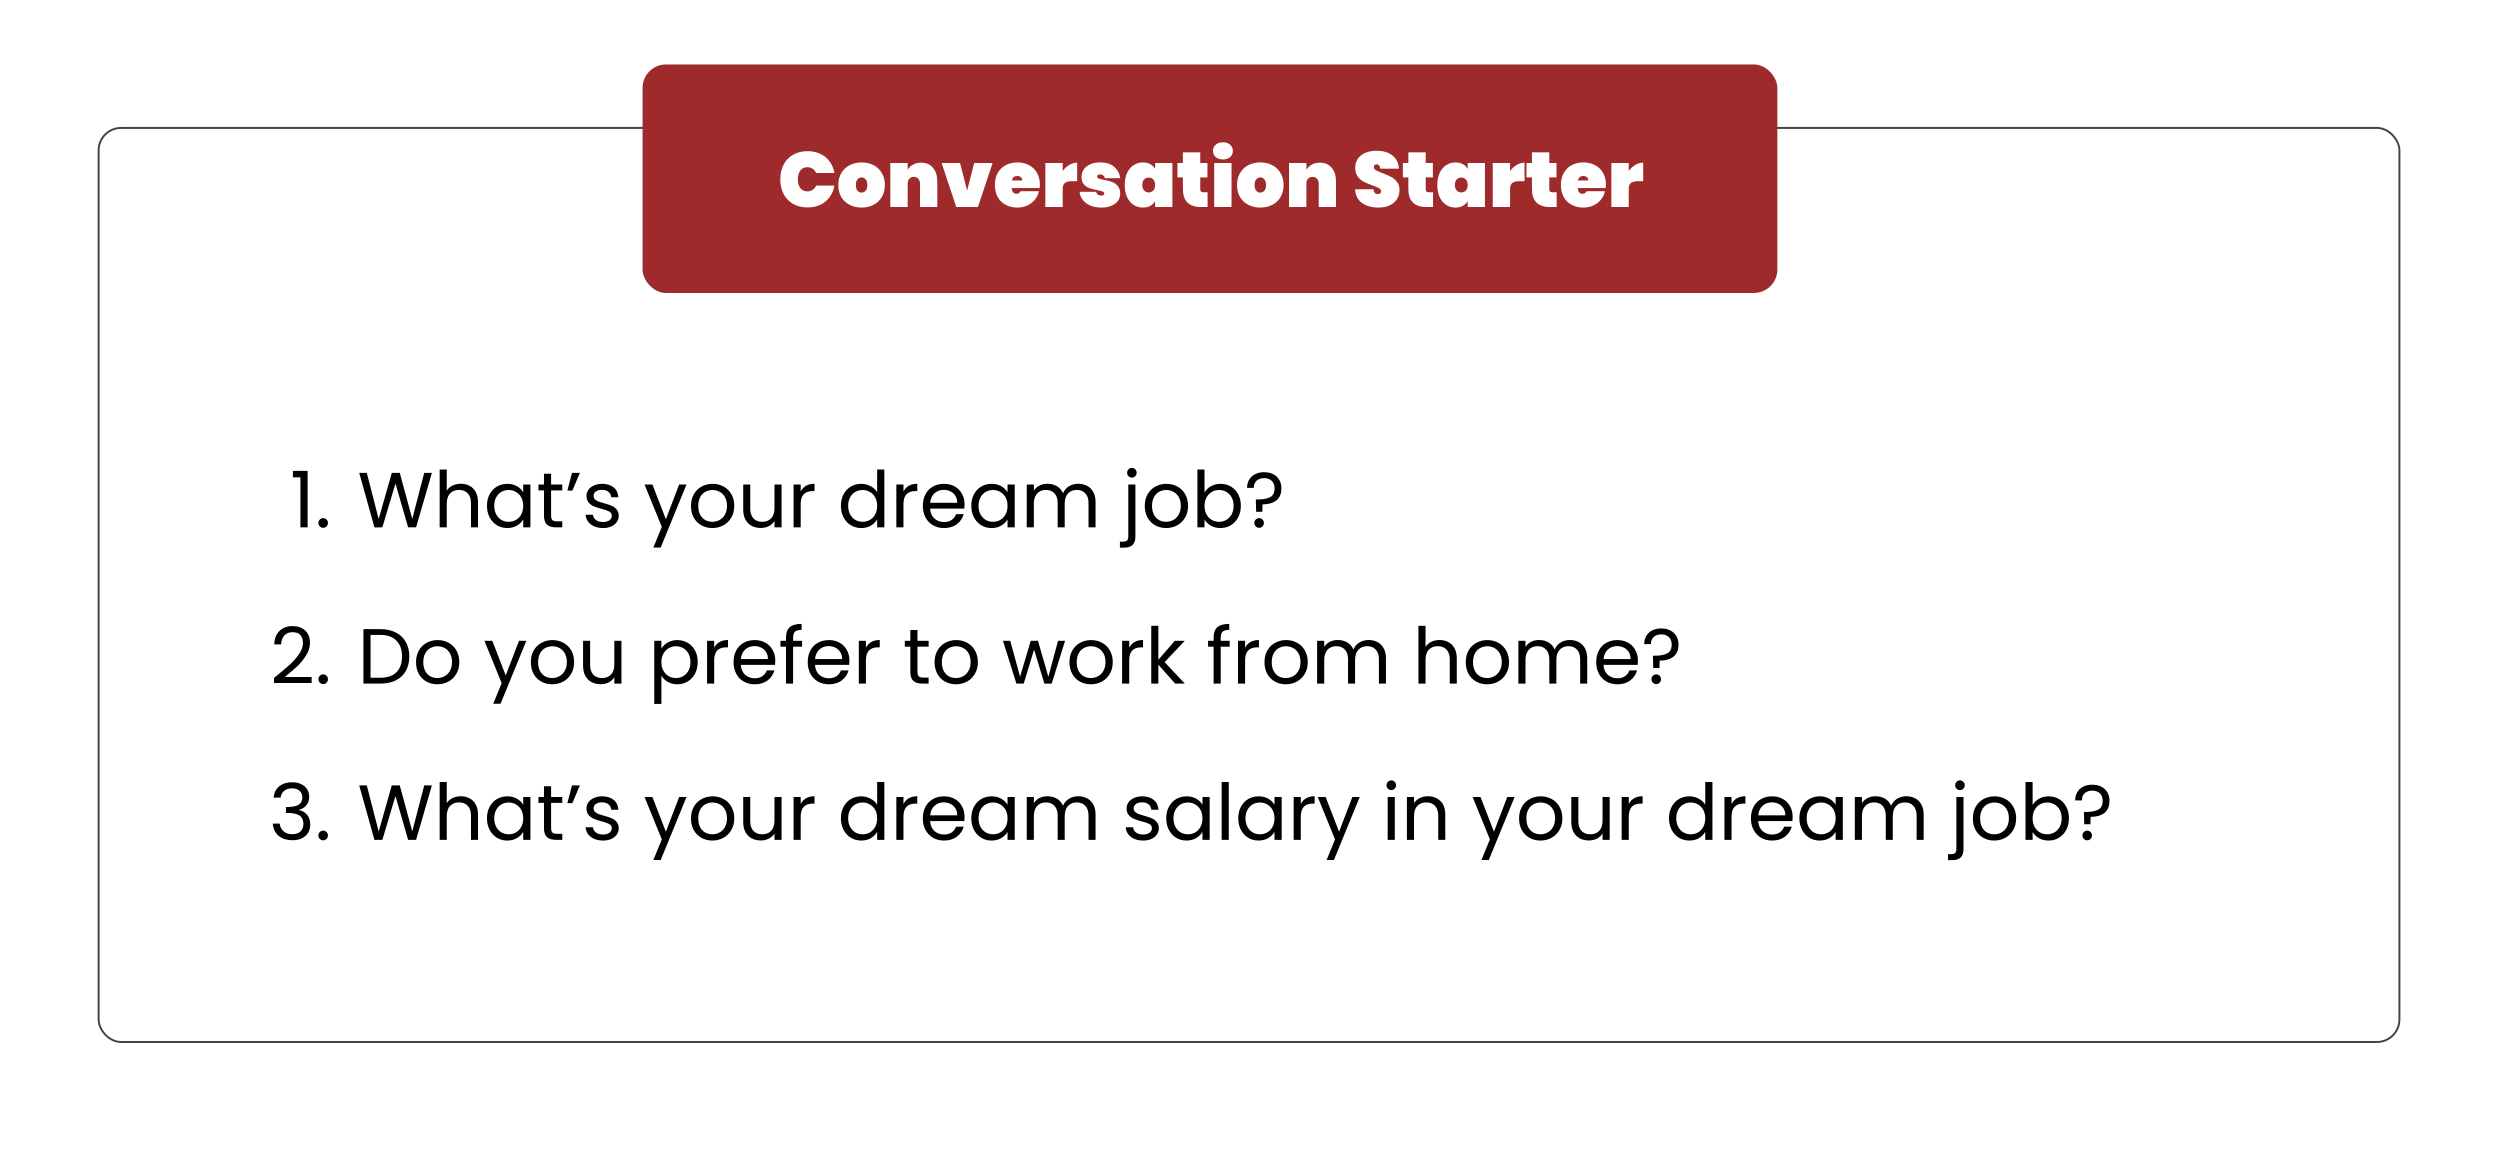 <svg width="1280" height="600" viewBox="0 0 1280 600" fill="none" xmlns="http://www.w3.org/2000/svg">
<rect width="1280" height="600" fill="white"/>
<rect x="50.5" y="65.5" width="1178" height="468" rx="11.5" stroke="#474242"/>
<rect x="329" y="33" width="581" height="117" rx="12" fill="#9E2A2B"/>
<path d="M399.501 91.8C399.501 89 400.061 86.507 401.181 84.32C402.327 82.133 403.954 80.44 406.061 79.24C408.167 78.013 410.647 77.4 413.501 77.4C415.954 77.4 418.141 77.867 420.061 78.8C422.007 79.707 423.581 81 424.781 82.68C426.007 84.36 426.821 86.32 427.221 88.56H417.861C417.434 87.627 416.821 86.907 416.021 86.4C415.247 85.867 414.354 85.6 413.341 85.6C411.847 85.6 410.661 86.16 409.781 87.28C408.927 88.4 408.501 89.907 408.501 91.8C408.501 93.693 408.927 95.2 409.781 96.32C410.661 97.44 411.847 98 413.341 98C414.354 98 415.247 97.747 416.021 97.24C416.821 96.707 417.434 95.973 417.861 95.04H427.221C426.821 97.28 426.007 99.24 424.781 100.92C423.581 102.6 422.007 103.907 420.061 104.84C418.141 105.747 415.954 106.2 413.501 106.2C410.647 106.2 408.167 105.6 406.061 104.4C403.954 103.173 402.327 101.467 401.181 99.28C400.061 97.093 399.501 94.6 399.501 91.8ZM441.138 106.28C438.871 106.28 436.831 105.813 435.018 104.88C433.205 103.947 431.778 102.613 430.738 100.88C429.725 99.12 429.218 97.067 429.218 94.72C429.218 92.373 429.725 90.333 430.738 88.6C431.778 86.84 433.205 85.493 435.018 84.56C436.831 83.627 438.871 83.16 441.138 83.16C443.405 83.16 445.445 83.627 447.258 84.56C449.071 85.493 450.485 86.84 451.498 88.6C452.538 90.333 453.058 92.373 453.058 94.72C453.058 97.067 452.538 99.12 451.498 100.88C450.485 102.613 449.071 103.947 447.258 104.88C445.445 105.813 443.405 106.28 441.138 106.28ZM441.138 98.6C441.965 98.6 442.658 98.28 443.218 97.64C443.778 96.973 444.058 96 444.058 94.72C444.058 93.44 443.778 92.48 443.218 91.84C442.658 91.173 441.965 90.84 441.138 90.84C440.311 90.84 439.618 91.173 439.058 91.84C438.498 92.48 438.218 93.44 438.218 94.72C438.218 96 438.485 96.973 439.018 97.64C439.578 98.28 440.285 98.6 441.138 98.6ZM471.648 83.28C474.234 83.28 476.248 84.147 477.688 85.88C479.154 87.613 479.888 89.96 479.888 92.92V106H471.048V94.04C471.048 92.973 470.754 92.133 470.168 91.52C469.608 90.88 468.848 90.56 467.888 90.56C466.901 90.56 466.128 90.88 465.568 91.52C465.008 92.133 464.728 92.973 464.728 94.04V106H455.848V83.44H464.728V86.88C465.421 85.813 466.341 84.947 467.488 84.28C468.661 83.613 470.048 83.28 471.648 83.28ZM495.178 97.56L498.778 83.44H508.218L500.698 106H489.618L482.098 83.44H491.538L495.178 97.56ZM532.414 94.52C532.414 95.133 532.374 95.72 532.294 96.28H518.014C518.148 98.227 518.961 99.2 520.454 99.2C521.414 99.2 522.108 98.76 522.534 97.88H531.934C531.614 99.48 530.934 100.92 529.894 102.2C528.881 103.453 527.588 104.453 526.014 105.2C524.468 105.92 522.761 106.28 520.894 106.28C518.654 106.28 516.654 105.813 514.894 104.88C513.161 103.947 511.801 102.613 510.814 100.88C509.854 99.12 509.374 97.067 509.374 94.72C509.374 92.373 509.854 90.333 510.814 88.6C511.801 86.84 513.161 85.493 514.894 84.56C516.654 83.627 518.654 83.16 520.894 83.16C523.134 83.16 525.121 83.627 526.854 84.56C528.614 85.467 529.974 86.773 530.934 88.48C531.921 90.187 532.414 92.2 532.414 94.52ZM523.414 92.4C523.414 91.653 523.174 91.093 522.694 90.72C522.214 90.32 521.614 90.12 520.894 90.12C519.321 90.12 518.401 90.88 518.134 92.4H523.414ZM544.103 87.6C545.009 86.293 546.116 85.253 547.423 84.48C548.729 83.68 550.089 83.28 551.503 83.28V92.76H548.983C547.303 92.76 546.063 93.053 545.263 93.64C544.489 94.227 544.103 95.267 544.103 96.76V106H535.223V83.44H544.103V87.6ZM563.935 106.28C561.801 106.28 559.908 105.933 558.255 105.24C556.628 104.547 555.335 103.587 554.375 102.36C553.415 101.133 552.868 99.747 552.735 98.2H561.255C561.361 98.867 561.641 99.36 562.095 99.68C562.575 100 563.175 100.16 563.895 100.16C564.348 100.16 564.708 100.067 564.975 99.88C565.241 99.667 565.375 99.413 565.375 99.12C565.375 98.613 565.095 98.253 564.535 98.04C563.975 97.827 563.028 97.587 561.695 97.32C560.068 97 558.721 96.653 557.655 96.28C556.615 95.907 555.695 95.267 554.895 94.36C554.121 93.453 553.735 92.2 553.735 90.6C553.735 89.213 554.095 87.96 554.815 86.84C555.561 85.693 556.655 84.8 558.095 84.16C559.535 83.493 561.281 83.16 563.335 83.16C566.375 83.16 568.748 83.907 570.455 85.4C572.188 86.893 573.228 88.84 573.575 91.24H565.695C565.561 90.627 565.281 90.16 564.855 89.84C564.428 89.493 563.855 89.32 563.135 89.32C562.681 89.32 562.335 89.413 562.095 89.6C561.855 89.76 561.735 90.013 561.735 90.36C561.735 90.813 562.015 91.16 562.575 91.4C563.135 91.613 564.028 91.84 565.255 92.08C566.881 92.4 568.255 92.76 569.375 93.16C570.495 93.56 571.468 94.253 572.295 95.24C573.121 96.2 573.535 97.533 573.535 99.24C573.535 100.573 573.148 101.773 572.375 102.84C571.601 103.907 570.481 104.747 569.015 105.36C567.575 105.973 565.881 106.28 563.935 106.28ZM575.859 94.72C575.859 92.347 576.259 90.293 577.059 88.56C577.885 86.8 579.005 85.467 580.419 84.56C581.832 83.627 583.419 83.16 585.179 83.16C586.645 83.16 587.912 83.467 588.979 84.08C590.045 84.667 590.859 85.48 591.419 86.52V83.44H600.259V106H591.419V102.92C590.859 103.96 590.045 104.787 588.979 105.4C587.912 105.987 586.645 106.28 585.179 106.28C583.419 106.28 581.832 105.827 580.419 104.92C579.005 103.987 577.885 102.653 577.059 100.92C576.259 99.16 575.859 97.093 575.859 94.72ZM591.419 94.72C591.419 93.52 591.112 92.587 590.499 91.92C589.885 91.253 589.099 90.92 588.139 90.92C587.179 90.92 586.392 91.253 585.779 91.92C585.165 92.587 584.859 93.52 584.859 94.72C584.859 95.92 585.165 96.853 585.779 97.52C586.392 98.187 587.179 98.52 588.139 98.52C589.099 98.52 589.885 98.187 590.499 97.52C591.112 96.853 591.419 95.92 591.419 94.72ZM618.286 98.44V106H614.926C608.739 106 605.646 102.92 605.646 96.76V90.84H602.846V83.44H605.646V78H614.526V83.44H618.206V90.84H614.526V96.92C614.526 97.453 614.646 97.84 614.886 98.08C615.153 98.32 615.579 98.44 616.166 98.44H618.286ZM626.148 81.64C624.601 81.64 623.361 81.227 622.428 80.4C621.495 79.573 621.028 78.533 621.028 77.28C621.028 76 621.495 74.947 622.428 74.12C623.361 73.267 624.601 72.84 626.148 72.84C627.668 72.84 628.895 73.267 629.828 74.12C630.761 74.947 631.228 76 631.228 77.28C631.228 78.533 630.761 79.573 629.828 80.4C628.895 81.227 627.668 81.64 626.148 81.64ZM630.548 83.44V106H621.668V83.44H630.548ZM645.279 106.28C643.012 106.28 640.972 105.813 639.159 104.88C637.345 103.947 635.919 102.613 634.879 100.88C633.865 99.12 633.359 97.067 633.359 94.72C633.359 92.373 633.865 90.333 634.879 88.6C635.919 86.84 637.345 85.493 639.159 84.56C640.972 83.627 643.012 83.16 645.279 83.16C647.545 83.16 649.585 83.627 651.399 84.56C653.212 85.493 654.625 86.84 655.639 88.6C656.679 90.333 657.199 92.373 657.199 94.72C657.199 97.067 656.679 99.12 655.639 100.88C654.625 102.613 653.212 103.947 651.399 104.88C649.585 105.813 647.545 106.28 645.279 106.28ZM645.279 98.6C646.105 98.6 646.799 98.28 647.359 97.64C647.919 96.973 648.199 96 648.199 94.72C648.199 93.44 647.919 92.48 647.359 91.84C646.799 91.173 646.105 90.84 645.279 90.84C644.452 90.84 643.759 91.173 643.199 91.84C642.639 92.48 642.359 93.44 642.359 94.72C642.359 96 642.625 96.973 643.159 97.64C643.719 98.28 644.425 98.6 645.279 98.6ZM675.788 83.28C678.375 83.28 680.388 84.147 681.828 85.88C683.295 87.613 684.028 89.96 684.028 92.92V106H675.188V94.04C675.188 92.973 674.895 92.133 674.308 91.52C673.748 90.88 672.988 90.56 672.028 90.56C671.042 90.56 670.268 90.88 669.708 91.52C669.148 92.133 668.868 92.973 668.868 94.04V106H659.988V83.44H668.868V86.88C669.562 85.813 670.482 84.947 671.628 84.28C672.802 83.613 674.188 83.28 675.788 83.28ZM705.756 106.28C702.369 106.28 699.569 105.493 697.356 103.92C695.169 102.32 693.982 99.987 693.796 96.92H703.236C703.369 98.547 704.089 99.36 705.396 99.36C705.876 99.36 706.276 99.253 706.596 99.04C706.942 98.8 707.116 98.44 707.116 97.96C707.116 97.293 706.756 96.76 706.036 96.36C705.316 95.933 704.196 95.453 702.676 94.92C700.862 94.28 699.356 93.653 698.156 93.04C696.982 92.427 695.969 91.533 695.116 90.36C694.262 89.187 693.849 87.68 693.876 85.84C693.876 84 694.342 82.44 695.276 81.16C696.236 79.853 697.529 78.867 699.156 78.2C700.809 77.533 702.662 77.2 704.716 77.2C708.182 77.2 710.929 78 712.956 79.6C715.009 81.2 716.089 83.453 716.196 86.36H706.636C706.609 85.56 706.409 84.987 706.036 84.64C705.662 84.293 705.209 84.12 704.676 84.12C704.302 84.12 703.996 84.253 703.756 84.52C703.516 84.76 703.396 85.107 703.396 85.56C703.396 86.2 703.742 86.733 704.436 87.16C705.156 87.56 706.289 88.053 707.836 88.64C709.622 89.307 711.089 89.947 712.236 90.56C713.409 91.173 714.422 92.027 715.276 93.12C716.129 94.213 716.556 95.587 716.556 97.24C716.556 98.973 716.129 100.533 715.276 101.92C714.422 103.28 713.182 104.347 711.556 105.12C709.929 105.893 707.996 106.28 705.756 106.28ZM733.716 98.44V106H730.356C724.169 106 721.076 102.92 721.076 96.76V90.84H718.276V83.44H721.076V78H729.956V83.44H733.636V90.84H729.956V96.92C729.956 97.453 730.076 97.84 730.316 98.08C730.582 98.32 731.009 98.44 731.596 98.44H733.716ZM735.898 94.72C735.898 92.347 736.298 90.293 737.098 88.56C737.924 86.8 739.044 85.467 740.458 84.56C741.871 83.627 743.458 83.16 745.218 83.16C746.684 83.16 747.951 83.467 749.018 84.08C750.084 84.667 750.898 85.48 751.458 86.52V83.44H760.298V106H751.458V102.92C750.898 103.96 750.084 104.787 749.018 105.4C747.951 105.987 746.684 106.28 745.218 106.28C743.458 106.28 741.871 105.827 740.458 104.92C739.044 103.987 737.924 102.653 737.098 100.92C736.298 99.16 735.898 97.093 735.898 94.72ZM751.458 94.72C751.458 93.52 751.151 92.587 750.538 91.92C749.924 91.253 749.138 90.92 748.178 90.92C747.218 90.92 746.431 91.253 745.818 91.92C745.204 92.587 744.898 93.52 744.898 94.72C744.898 95.92 745.204 96.853 745.818 97.52C746.431 98.187 747.218 98.52 748.178 98.52C749.138 98.52 749.924 98.187 750.538 97.52C751.151 96.853 751.458 95.92 751.458 94.72ZM773.165 87.6C774.072 86.293 775.178 85.253 776.485 84.48C777.792 83.68 779.152 83.28 780.565 83.28V92.76H778.045C776.365 92.76 775.125 93.053 774.325 93.64C773.552 94.227 773.165 95.267 773.165 96.76V106H764.285V83.44H773.165V87.6ZM796.997 98.44V106H793.637C787.45 106 784.357 102.92 784.357 96.76V90.84H781.557V83.44H784.357V78H793.237V83.44H796.917V90.84H793.237V96.92C793.237 97.453 793.357 97.84 793.597 98.08C793.864 98.32 794.29 98.44 794.877 98.44H796.997ZM822.219 94.52C822.219 95.133 822.179 95.72 822.099 96.28H807.819C807.952 98.227 808.766 99.2 810.259 99.2C811.219 99.2 811.912 98.76 812.339 97.88H821.739C821.419 99.48 820.739 100.92 819.699 102.2C818.686 103.453 817.392 104.453 815.819 105.2C814.272 105.92 812.566 106.28 810.699 106.28C808.459 106.28 806.459 105.813 804.699 104.88C802.966 103.947 801.606 102.613 800.619 100.88C799.659 99.12 799.179 97.067 799.179 94.72C799.179 92.373 799.659 90.333 800.619 88.6C801.606 86.84 802.966 85.493 804.699 84.56C806.459 83.627 808.459 83.16 810.699 83.16C812.939 83.16 814.926 83.627 816.659 84.56C818.419 85.467 819.779 86.773 820.739 88.48C821.726 90.187 822.219 92.2 822.219 94.52ZM813.219 92.4C813.219 91.653 812.979 91.093 812.499 90.72C812.019 90.32 811.419 90.12 810.699 90.12C809.126 90.12 808.206 90.88 807.939 92.4H813.219ZM833.907 87.6C834.814 86.293 835.921 85.253 837.227 84.48C838.534 83.68 839.894 83.28 841.307 83.28V92.76H838.787C837.107 92.76 835.867 93.053 835.067 93.64C834.294 94.227 833.907 95.267 833.907 96.76V106H825.027V83.44H833.907V87.6Z" fill="white"/>
<path d="M149.976 244.4V241.08H157.496V270H153.816V244.4H149.976ZM165.508 270.24C164.815 270.24 164.228 270 163.748 269.52C163.268 269.04 163.028 268.453 163.028 267.76C163.028 267.067 163.268 266.48 163.748 266C164.228 265.52 164.815 265.28 165.508 265.28C166.175 265.28 166.735 265.52 167.188 266C167.668 266.48 167.908 267.067 167.908 267.76C167.908 268.453 167.668 269.04 167.188 269.52C166.735 270 166.175 270.24 165.508 270.24ZM221.12 242.12L213.04 270H208.96L202.48 247.56L195.76 270L191.72 270.04L183.92 242.12H187.8L193.88 265.76L200.6 242.12H204.68L211.08 265.68L217.2 242.12H221.12ZM235.983 247.68C237.637 247.68 239.13 248.04 240.463 248.76C241.797 249.453 242.837 250.507 243.583 251.92C244.357 253.333 244.743 255.053 244.743 257.08V270H241.143V257.6C241.143 255.413 240.597 253.747 239.503 252.6C238.41 251.427 236.917 250.84 235.023 250.84C233.103 250.84 231.57 251.44 230.423 252.64C229.303 253.84 228.743 255.587 228.743 257.88V270H225.103V240.4H228.743V251.2C229.463 250.08 230.45 249.213 231.703 248.6C232.983 247.987 234.41 247.68 235.983 247.68ZM249.329 258.96C249.329 256.72 249.783 254.76 250.689 253.08C251.596 251.373 252.836 250.053 254.409 249.12C256.009 248.187 257.783 247.72 259.729 247.72C261.649 247.72 263.316 248.133 264.729 248.96C266.143 249.787 267.196 250.827 267.889 252.08V248.08H271.569V270H267.889V265.92C267.169 267.2 266.089 268.267 264.649 269.12C263.236 269.947 261.583 270.36 259.689 270.36C257.743 270.36 255.983 269.88 254.409 268.92C252.836 267.96 251.596 266.613 250.689 264.88C249.783 263.147 249.329 261.173 249.329 258.96ZM267.889 259C267.889 257.347 267.556 255.907 266.889 254.68C266.223 253.453 265.316 252.52 264.169 251.88C263.049 251.213 261.809 250.88 260.449 250.88C259.089 250.88 257.849 251.2 256.729 251.84C255.609 252.48 254.716 253.413 254.049 254.64C253.383 255.867 253.049 257.307 253.049 258.96C253.049 260.64 253.383 262.107 254.049 263.36C254.716 264.587 255.609 265.533 256.729 266.2C257.849 266.84 259.089 267.16 260.449 267.16C261.809 267.16 263.049 266.84 264.169 266.2C265.316 265.533 266.223 264.587 266.889 263.36C267.556 262.107 267.889 260.653 267.889 259ZM282.161 251.08V264C282.161 265.067 282.387 265.827 282.841 266.28C283.294 266.707 284.081 266.92 285.201 266.92H287.881V270H284.601C282.574 270 281.054 269.533 280.041 268.6C279.027 267.667 278.521 266.133 278.521 264V251.08H275.681V248.08H278.521V242.56H282.161V248.08H287.881V251.08H282.161ZM292.851 242.12H296.891L293.051 251.2H290.491L292.851 242.12ZM308.801 270.36C307.121 270.36 305.614 270.08 304.281 269.52C302.948 268.933 301.894 268.133 301.121 267.12C300.348 266.08 299.921 264.893 299.841 263.56H303.601C303.708 264.653 304.214 265.547 305.121 266.24C306.054 266.933 307.268 267.28 308.761 267.28C310.148 267.28 311.241 266.973 312.041 266.36C312.841 265.747 313.241 264.973 313.241 264.04C313.241 263.08 312.814 262.373 311.961 261.92C311.108 261.44 309.788 260.973 308.001 260.52C306.374 260.093 305.041 259.667 304.001 259.24C302.988 258.787 302.108 258.133 301.361 257.28C300.641 256.4 300.281 255.253 300.281 253.84C300.281 252.72 300.614 251.693 301.281 250.76C301.948 249.827 302.894 249.093 304.121 248.56C305.348 248 306.748 247.72 308.321 247.72C310.748 247.72 312.708 248.333 314.201 249.56C315.694 250.787 316.494 252.467 316.601 254.6H312.961C312.881 253.453 312.414 252.533 311.561 251.84C310.734 251.147 309.614 250.8 308.201 250.8C306.894 250.8 305.854 251.08 305.081 251.64C304.308 252.2 303.921 252.933 303.921 253.84C303.921 254.56 304.148 255.16 304.601 255.64C305.081 256.093 305.668 256.467 306.361 256.76C307.081 257.027 308.068 257.333 309.321 257.68C310.894 258.107 312.174 258.533 313.161 258.96C314.148 259.36 314.988 259.973 315.681 260.8C316.401 261.627 316.774 262.707 316.801 264.04C316.801 265.24 316.468 266.32 315.801 267.28C315.134 268.24 314.188 269 312.961 269.56C311.761 270.093 310.374 270.36 308.801 270.36ZM351.483 248.08L338.283 280.32H334.523L338.843 269.76L330.003 248.08H334.043L340.923 265.84L347.723 248.08H351.483ZM364.703 270.36C362.649 270.36 360.783 269.893 359.103 268.96C357.449 268.027 356.143 266.707 355.183 265C354.249 263.267 353.783 261.267 353.783 259C353.783 256.76 354.263 254.787 355.223 253.08C356.209 251.347 357.543 250.027 359.223 249.12C360.903 248.187 362.783 247.72 364.863 247.72C366.943 247.72 368.823 248.187 370.503 249.12C372.183 250.027 373.503 251.333 374.463 253.04C375.449 254.747 375.943 256.733 375.943 259C375.943 261.267 375.436 263.267 374.423 265C373.436 266.707 372.089 268.027 370.383 268.96C368.676 269.893 366.783 270.36 364.703 270.36ZM364.703 267.16C366.009 267.16 367.236 266.853 368.383 266.24C369.529 265.627 370.449 264.707 371.143 263.48C371.863 262.253 372.223 260.76 372.223 259C372.223 257.24 371.876 255.747 371.183 254.52C370.489 253.293 369.583 252.387 368.463 251.8C367.343 251.187 366.129 250.88 364.823 250.88C363.489 250.88 362.263 251.187 361.143 251.8C360.049 252.387 359.169 253.293 358.503 254.52C357.836 255.747 357.503 257.24 357.503 259C357.503 260.787 357.823 262.293 358.463 263.52C359.129 264.747 360.009 265.667 361.103 266.28C362.196 266.867 363.396 267.16 364.703 267.16ZM400.168 248.08V270H396.528V266.76C395.835 267.88 394.862 268.76 393.608 269.4C392.382 270.013 391.022 270.32 389.528 270.32C387.822 270.32 386.288 269.973 384.928 269.28C383.568 268.56 382.488 267.493 381.688 266.08C380.915 264.667 380.528 262.947 380.528 260.92V248.08H384.128V260.44C384.128 262.6 384.675 264.267 385.768 265.44C386.862 266.587 388.355 267.16 390.248 267.16C392.195 267.16 393.728 266.56 394.848 265.36C395.968 264.16 396.528 262.413 396.528 260.12V248.08H400.168ZM409.954 251.64C410.594 250.387 411.501 249.413 412.674 248.72C413.874 248.027 415.328 247.68 417.034 247.68V251.44H416.074C411.994 251.44 409.954 253.653 409.954 258.08V270H406.314V248.08H409.954V251.64ZM430.54 258.96C430.54 256.72 430.994 254.76 431.9 253.08C432.807 251.373 434.047 250.053 435.62 249.12C437.22 248.187 439.007 247.72 440.98 247.72C442.687 247.72 444.274 248.12 445.74 248.92C447.207 249.693 448.327 250.72 449.1 252V240.4H452.78V270H449.1V265.88C448.38 267.187 447.314 268.267 445.9 269.12C444.487 269.947 442.834 270.36 440.94 270.36C438.994 270.36 437.22 269.88 435.62 268.92C434.047 267.96 432.807 266.613 431.9 264.88C430.994 263.147 430.54 261.173 430.54 258.96ZM449.1 259C449.1 257.347 448.767 255.907 448.1 254.68C447.434 253.453 446.527 252.52 445.38 251.88C444.26 251.213 443.02 250.88 441.66 250.88C440.3 250.88 439.06 251.2 437.94 251.84C436.82 252.48 435.927 253.413 435.26 254.64C434.594 255.867 434.26 257.307 434.26 258.96C434.26 260.64 434.594 262.107 435.26 263.36C435.927 264.587 436.82 265.533 437.94 266.2C439.06 266.84 440.3 267.16 441.66 267.16C443.02 267.16 444.26 266.84 445.38 266.2C446.527 265.533 447.434 264.587 448.1 263.36C448.767 262.107 449.1 260.653 449.1 259ZM462.572 251.64C463.212 250.387 464.118 249.413 465.292 248.72C466.492 248.027 467.945 247.68 469.652 247.68V251.44H468.692C464.612 251.44 462.572 253.653 462.572 258.08V270H458.932V248.08H462.572V251.64ZM493.853 258.2C493.853 258.893 493.813 259.627 493.733 260.4H476.213C476.347 262.56 477.08 264.253 478.413 265.48C479.773 266.68 481.413 267.28 483.333 267.28C484.907 267.28 486.213 266.92 487.253 266.2C488.32 265.453 489.067 264.467 489.493 263.24H493.413C492.827 265.347 491.653 267.067 489.893 268.4C488.133 269.707 485.947 270.36 483.333 270.36C481.253 270.36 479.387 269.893 477.733 268.96C476.107 268.027 474.827 266.707 473.893 265C472.96 263.267 472.493 261.267 472.493 259C472.493 256.733 472.947 254.747 473.853 253.04C474.76 251.333 476.027 250.027 477.653 249.12C479.307 248.187 481.2 247.72 483.333 247.72C485.413 247.72 487.253 248.173 488.853 249.08C490.453 249.987 491.68 251.24 492.533 252.84C493.413 254.413 493.853 256.2 493.853 258.2ZM490.093 257.44C490.093 256.053 489.787 254.867 489.173 253.88C488.56 252.867 487.72 252.107 486.653 251.6C485.613 251.067 484.453 250.8 483.173 250.8C481.333 250.8 479.76 251.387 478.453 252.56C477.173 253.733 476.44 255.36 476.253 257.44H490.093ZM497.298 258.96C497.298 256.72 497.751 254.76 498.658 253.08C499.565 251.373 500.805 250.053 502.378 249.12C503.978 248.187 505.751 247.72 507.698 247.72C509.618 247.72 511.285 248.133 512.698 248.96C514.111 249.787 515.165 250.827 515.858 252.08V248.08H519.538V270H515.858V265.92C515.138 267.2 514.058 268.267 512.618 269.12C511.205 269.947 509.551 270.36 507.658 270.36C505.711 270.36 503.951 269.88 502.378 268.92C500.805 267.96 499.565 266.613 498.658 264.88C497.751 263.147 497.298 261.173 497.298 258.96ZM515.858 259C515.858 257.347 515.525 255.907 514.858 254.68C514.191 253.453 513.285 252.52 512.138 251.88C511.018 251.213 509.778 250.88 508.418 250.88C507.058 250.88 505.818 251.2 504.698 251.84C503.578 252.48 502.685 253.413 502.018 254.64C501.351 255.867 501.018 257.307 501.018 258.96C501.018 260.64 501.351 262.107 502.018 263.36C502.685 264.587 503.578 265.533 504.698 266.2C505.818 266.84 507.058 267.16 508.418 267.16C509.778 267.16 511.018 266.84 512.138 266.2C513.285 265.533 514.191 264.587 514.858 263.36C515.525 262.107 515.858 260.653 515.858 259ZM552.049 247.68C553.756 247.68 555.276 248.04 556.609 248.76C557.943 249.453 558.996 250.507 559.769 251.92C560.543 253.333 560.929 255.053 560.929 257.08V270H557.329V257.6C557.329 255.413 556.783 253.747 555.689 252.6C554.623 251.427 553.169 250.84 551.329 250.84C549.436 250.84 547.929 251.453 546.809 252.68C545.689 253.88 545.129 255.627 545.129 257.92V270H541.529V257.6C541.529 255.413 540.983 253.747 539.889 252.6C538.823 251.427 537.369 250.84 535.529 250.84C533.636 250.84 532.129 251.453 531.009 252.68C529.889 253.88 529.329 255.627 529.329 257.92V270H525.689V248.08H529.329V251.24C530.049 250.093 531.009 249.213 532.209 248.6C533.436 247.987 534.783 247.68 536.249 247.68C538.089 247.68 539.716 248.093 541.129 248.92C542.543 249.747 543.596 250.96 544.289 252.56C544.903 251.013 545.916 249.813 547.329 248.96C548.743 248.107 550.316 247.68 552.049 247.68ZM579.524 244.52C578.831 244.52 578.244 244.28 577.764 243.8C577.311 243.32 577.084 242.733 577.084 242.04C577.084 241.347 577.311 240.76 577.764 240.28C578.244 239.8 578.831 239.56 579.524 239.56C580.218 239.56 580.791 239.8 581.244 240.28C581.724 240.76 581.964 241.347 581.964 242.04C581.964 242.733 581.724 243.32 581.244 243.8C580.791 244.28 580.218 244.52 579.524 244.52ZM581.324 274.76C581.324 276.707 580.831 278.133 579.844 279.04C578.858 279.947 577.418 280.4 575.524 280.4H573.404V277.32H574.924C575.938 277.32 576.644 277.12 577.044 276.72C577.471 276.32 577.684 275.64 577.684 274.68V248.08H581.324V274.76ZM597.046 270.36C594.993 270.36 593.126 269.893 591.446 268.96C589.793 268.027 588.486 266.707 587.526 265C586.593 263.267 586.126 261.267 586.126 259C586.126 256.76 586.606 254.787 587.566 253.08C588.553 251.347 589.886 250.027 591.566 249.12C593.246 248.187 595.126 247.72 597.206 247.72C599.286 247.72 601.166 248.187 602.846 249.12C604.526 250.027 605.846 251.333 606.806 253.04C607.793 254.747 608.286 256.733 608.286 259C608.286 261.267 607.78 263.267 606.766 265C605.78 266.707 604.433 268.027 602.726 268.96C601.02 269.893 599.126 270.36 597.046 270.36ZM597.046 267.16C598.353 267.16 599.58 266.853 600.726 266.24C601.873 265.627 602.793 264.707 603.486 263.48C604.206 262.253 604.566 260.76 604.566 259C604.566 257.24 604.22 255.747 603.526 254.52C602.833 253.293 601.926 252.387 600.806 251.8C599.686 251.187 598.473 250.88 597.166 250.88C595.833 250.88 594.606 251.187 593.486 251.8C592.393 252.387 591.513 253.293 590.846 254.52C590.18 255.747 589.846 257.24 589.846 259C589.846 260.787 590.166 262.293 590.806 263.52C591.473 264.747 592.353 265.667 593.446 266.28C594.54 266.867 595.74 267.16 597.046 267.16ZM616.712 252.16C617.459 250.853 618.552 249.787 619.992 248.96C621.432 248.133 623.072 247.72 624.912 247.72C626.886 247.72 628.659 248.187 630.232 249.12C631.806 250.053 633.046 251.373 633.952 253.08C634.859 254.76 635.312 256.72 635.312 258.96C635.312 261.173 634.859 263.147 633.952 264.88C633.046 266.613 631.792 267.96 630.192 268.92C628.619 269.88 626.859 270.36 624.912 270.36C623.019 270.36 621.352 269.947 619.912 269.12C618.499 268.293 617.432 267.24 616.712 265.96V270H613.072V240.4H616.712V252.16ZM631.592 258.96C631.592 257.307 631.259 255.867 630.592 254.64C629.926 253.413 629.019 252.48 627.872 251.84C626.752 251.2 625.512 250.88 624.152 250.88C622.819 250.88 621.579 251.213 620.432 251.88C619.312 252.52 618.406 253.467 617.712 254.72C617.046 255.947 616.712 257.373 616.712 259C616.712 260.653 617.046 262.107 617.712 263.36C618.406 264.587 619.312 265.533 620.432 266.2C621.579 266.84 622.819 267.16 624.152 267.16C625.512 267.16 626.752 266.84 627.872 266.2C629.019 265.533 629.926 264.587 630.592 263.36C631.259 262.107 631.592 260.64 631.592 258.96ZM647.223 241.76C649.863 241.76 651.997 242.507 653.623 244C655.25 245.493 656.063 247.493 656.063 250C656.063 252.8 655.197 254.88 653.463 256.24C651.73 257.573 649.383 258.24 646.423 258.24L646.303 262.04H643.143L642.983 255.72H644.143C646.783 255.72 648.85 255.32 650.343 254.52C651.837 253.72 652.583 252.213 652.583 250C652.583 248.4 652.103 247.133 651.143 246.2C650.183 245.267 648.89 244.8 647.263 244.8C645.61 244.8 644.303 245.253 643.343 246.16C642.41 247.04 641.943 248.253 641.943 249.8H638.503C638.503 248.2 638.863 246.8 639.583 245.6C640.303 244.373 641.317 243.427 642.623 242.76C643.957 242.093 645.49 241.76 647.223 241.76ZM644.703 270.24C644.01 270.24 643.423 270 642.943 269.52C642.463 269.04 642.223 268.453 642.223 267.76C642.223 267.067 642.463 266.48 642.943 266C643.423 265.52 644.01 265.28 644.703 265.28C645.37 265.28 645.93 265.52 646.383 266C646.863 266.48 647.103 267.067 647.103 267.76C647.103 268.453 646.863 269.04 646.383 269.52C645.93 270 645.37 270.24 644.703 270.24ZM140.301 347.08C143.687 344.36 146.341 342.133 148.261 340.4C150.181 338.64 151.794 336.813 153.101 334.92C154.434 333 155.101 331.12 155.101 329.28C155.101 327.547 154.674 326.187 153.821 325.2C152.994 324.187 151.647 323.68 149.781 323.68C147.967 323.68 146.554 324.253 145.541 325.4C144.554 326.52 144.021 328.027 143.941 329.92H140.421C140.527 326.933 141.434 324.627 143.141 323C144.847 321.373 147.047 320.56 149.741 320.56C152.487 320.56 154.661 321.32 156.261 322.84C157.887 324.36 158.701 326.453 158.701 329.12C158.701 331.333 158.034 333.493 156.701 335.6C155.394 337.68 153.901 339.52 152.221 341.12C150.541 342.693 148.394 344.533 145.781 346.64H159.541V349.68H140.301V347.08ZM165.508 350.24C164.815 350.24 164.228 350 163.748 349.52C163.268 349.04 163.028 348.453 163.028 347.76C163.028 347.067 163.268 346.48 163.748 346C164.228 345.52 164.815 345.28 165.508 345.28C166.175 345.28 166.735 345.52 167.188 346C167.668 346.48 167.908 347.067 167.908 347.76C167.908 348.453 167.668 349.04 167.188 349.52C166.735 350 166.175 350.24 165.508 350.24ZM194.76 322.12C197.8 322.12 200.427 322.693 202.64 323.84C204.88 324.96 206.587 326.573 207.76 328.68C208.96 330.787 209.56 333.267 209.56 336.12C209.56 338.973 208.96 341.453 207.76 343.56C206.587 345.64 204.88 347.24 202.64 348.36C200.427 349.453 197.8 350 194.76 350H186.08V322.12H194.76ZM194.76 347C198.36 347 201.107 346.053 203 344.16C204.893 342.24 205.84 339.56 205.84 336.12C205.84 332.653 204.88 329.947 202.96 328C201.067 326.053 198.333 325.08 194.76 325.08H189.72V347H194.76ZM223.921 350.36C221.868 350.36 220.001 349.893 218.321 348.96C216.668 348.027 215.361 346.707 214.401 345C213.468 343.267 213.001 341.267 213.001 339C213.001 336.76 213.481 334.787 214.441 333.08C215.428 331.347 216.761 330.027 218.441 329.12C220.121 328.187 222.001 327.72 224.081 327.72C226.161 327.72 228.041 328.187 229.721 329.12C231.401 330.027 232.721 331.333 233.681 333.04C234.668 334.747 235.161 336.733 235.161 339C235.161 341.267 234.655 343.267 233.641 345C232.655 346.707 231.308 348.027 229.601 348.96C227.895 349.893 226.001 350.36 223.921 350.36ZM223.921 347.16C225.228 347.16 226.455 346.853 227.601 346.24C228.748 345.627 229.668 344.707 230.361 343.48C231.081 342.253 231.441 340.76 231.441 339C231.441 337.24 231.095 335.747 230.401 334.52C229.708 333.293 228.801 332.387 227.681 331.8C226.561 331.187 225.348 330.88 224.041 330.88C222.708 330.88 221.481 331.187 220.361 331.8C219.268 332.387 218.388 333.293 217.721 334.52C217.055 335.747 216.721 337.24 216.721 339C216.721 340.787 217.041 342.293 217.681 343.52C218.348 344.747 219.228 345.667 220.321 346.28C221.415 346.867 222.615 347.16 223.921 347.16ZM269.491 328.08L256.291 360.32H252.531L256.851 349.76L248.011 328.08H252.051L258.931 345.84L265.731 328.08H269.491ZM282.71 350.36C280.657 350.36 278.79 349.893 277.11 348.96C275.457 348.027 274.15 346.707 273.19 345C272.257 343.267 271.79 341.267 271.79 339C271.79 336.76 272.27 334.787 273.23 333.08C274.217 331.347 275.55 330.027 277.23 329.12C278.91 328.187 280.79 327.72 282.87 327.72C284.95 327.72 286.83 328.187 288.51 329.12C290.19 330.027 291.51 331.333 292.47 333.04C293.457 334.747 293.95 336.733 293.95 339C293.95 341.267 293.444 343.267 292.43 345C291.444 346.707 290.097 348.027 288.39 348.96C286.684 349.893 284.79 350.36 282.71 350.36ZM282.71 347.16C284.017 347.16 285.244 346.853 286.39 346.24C287.537 345.627 288.457 344.707 289.15 343.48C289.87 342.253 290.23 340.76 290.23 339C290.23 337.24 289.884 335.747 289.19 334.52C288.497 333.293 287.59 332.387 286.47 331.8C285.35 331.187 284.137 330.88 282.83 330.88C281.497 330.88 280.27 331.187 279.15 331.8C278.057 332.387 277.177 333.293 276.51 334.52C275.844 335.747 275.51 337.24 275.51 339C275.51 340.787 275.83 342.293 276.47 343.52C277.137 344.747 278.017 345.667 279.11 346.28C280.204 346.867 281.404 347.16 282.71 347.16ZM318.176 328.08V350H314.536V346.76C313.843 347.88 312.87 348.76 311.616 349.4C310.39 350.013 309.03 350.32 307.536 350.32C305.83 350.32 304.296 349.973 302.936 349.28C301.576 348.56 300.496 347.493 299.696 346.08C298.923 344.667 298.536 342.947 298.536 340.92V328.08H302.136V340.44C302.136 342.6 302.683 344.267 303.776 345.44C304.87 346.587 306.363 347.16 308.256 347.16C310.203 347.16 311.736 346.56 312.856 345.36C313.976 344.16 314.536 342.413 314.536 340.12V328.08H318.176ZM338.626 332.12C339.346 330.867 340.413 329.827 341.826 329C343.266 328.147 344.933 327.72 346.826 327.72C348.773 327.72 350.533 328.187 352.106 329.12C353.706 330.053 354.96 331.373 355.866 333.08C356.773 334.76 357.226 336.72 357.226 338.96C357.226 341.173 356.773 343.147 355.866 344.88C354.96 346.613 353.706 347.96 352.106 348.92C350.533 349.88 348.773 350.36 346.826 350.36C344.96 350.36 343.306 349.947 341.866 349.12C340.453 348.267 339.373 347.213 338.626 345.96V360.4H334.986V328.08H338.626V332.12ZM353.506 338.96C353.506 337.307 353.173 335.867 352.506 334.64C351.84 333.413 350.933 332.48 349.786 331.84C348.666 331.2 347.426 330.88 346.066 330.88C344.733 330.88 343.493 331.213 342.346 331.88C341.226 332.52 340.32 333.467 339.626 334.72C338.96 335.947 338.626 337.373 338.626 339C338.626 340.653 338.96 342.107 339.626 343.36C340.32 344.587 341.226 345.533 342.346 346.2C343.493 346.84 344.733 347.16 346.066 347.16C347.426 347.16 348.666 346.84 349.786 346.2C350.933 345.533 351.84 344.587 352.506 343.36C353.173 342.107 353.506 340.64 353.506 338.96ZM365.658 331.64C366.298 330.387 367.204 329.413 368.378 328.72C369.578 328.027 371.031 327.68 372.738 327.68V331.44H371.778C367.698 331.44 365.658 333.653 365.658 338.08V350H362.018V328.08H365.658V331.64ZM396.939 338.2C396.939 338.893 396.899 339.627 396.819 340.4H379.299C379.433 342.56 380.166 344.253 381.499 345.48C382.859 346.68 384.499 347.28 386.419 347.28C387.993 347.28 389.299 346.92 390.339 346.2C391.406 345.453 392.153 344.467 392.579 343.24H396.499C395.913 345.347 394.739 347.067 392.979 348.4C391.219 349.707 389.033 350.36 386.419 350.36C384.339 350.36 382.473 349.893 380.819 348.96C379.193 348.027 377.913 346.707 376.979 345C376.046 343.267 375.579 341.267 375.579 339C375.579 336.733 376.033 334.747 376.939 333.04C377.846 331.333 379.113 330.027 380.739 329.12C382.393 328.187 384.286 327.72 386.419 327.72C388.499 327.72 390.339 328.173 391.939 329.08C393.539 329.987 394.766 331.24 395.619 332.84C396.499 334.413 396.939 336.2 396.939 338.2ZM393.179 337.44C393.179 336.053 392.873 334.867 392.259 333.88C391.646 332.867 390.806 332.107 389.739 331.6C388.699 331.067 387.539 330.8 386.259 330.8C384.419 330.8 382.846 331.387 381.539 332.56C380.259 333.733 379.526 335.36 379.339 337.44H393.179ZM410.664 331.08H406.064V350H402.424V331.08H399.584V328.08H402.424V326.52C402.424 324.067 403.051 322.28 404.304 321.16C405.584 320.013 407.624 319.44 410.424 319.44V322.48C408.824 322.48 407.691 322.8 407.024 323.44C406.384 324.053 406.064 325.08 406.064 326.52V328.08H410.664V331.08ZM434.908 338.2C434.908 338.893 434.868 339.627 434.788 340.4H417.268C417.401 342.56 418.135 344.253 419.468 345.48C420.828 346.68 422.468 347.28 424.388 347.28C425.961 347.28 427.268 346.92 428.308 346.2C429.375 345.453 430.121 344.467 430.548 343.24H434.468C433.881 345.347 432.708 347.067 430.948 348.4C429.188 349.707 427.001 350.36 424.388 350.36C422.308 350.36 420.441 349.893 418.788 348.96C417.161 348.027 415.881 346.707 414.948 345C414.015 343.267 413.548 341.267 413.548 339C413.548 336.733 414.001 334.747 414.908 333.04C415.815 331.333 417.081 330.027 418.708 329.12C420.361 328.187 422.255 327.72 424.388 327.72C426.468 327.72 428.308 328.173 429.908 329.08C431.508 329.987 432.735 331.24 433.588 332.84C434.468 334.413 434.908 336.2 434.908 338.2ZM431.148 337.44C431.148 336.053 430.841 334.867 430.228 333.88C429.615 332.867 428.775 332.107 427.708 331.6C426.668 331.067 425.508 330.8 424.228 330.8C422.388 330.8 420.815 331.387 419.508 332.56C418.228 333.733 417.495 335.36 417.308 337.44H431.148ZM443.353 331.64C443.993 330.387 444.899 329.413 446.073 328.72C447.273 328.027 448.726 327.68 450.433 327.68V331.44H449.473C445.393 331.44 443.353 333.653 443.353 338.08V350H439.713V328.08H443.353V331.64ZM469.739 331.08V344C469.739 345.067 469.965 345.827 470.419 346.28C470.872 346.707 471.659 346.92 472.779 346.92H475.459V350H472.179C470.152 350 468.632 349.533 467.619 348.6C466.605 347.667 466.099 346.133 466.099 344V331.08H463.259V328.08H466.099V322.56H469.739V328.08H475.459V331.08H469.739ZM489.429 350.36C487.376 350.36 485.509 349.893 483.829 348.96C482.176 348.027 480.869 346.707 479.909 345C478.976 343.267 478.509 341.267 478.509 339C478.509 336.76 478.989 334.787 479.949 333.08C480.936 331.347 482.269 330.027 483.949 329.12C485.629 328.187 487.509 327.72 489.589 327.72C491.669 327.72 493.549 328.187 495.229 329.12C496.909 330.027 498.229 331.333 499.189 333.04C500.176 334.747 500.669 336.733 500.669 339C500.669 341.267 500.162 343.267 499.149 345C498.162 346.707 496.816 348.027 495.109 348.96C493.402 349.893 491.509 350.36 489.429 350.36ZM489.429 347.16C490.736 347.16 491.962 346.853 493.109 346.24C494.256 345.627 495.176 344.707 495.869 343.48C496.589 342.253 496.949 340.76 496.949 339C496.949 337.24 496.602 335.747 495.909 334.52C495.216 333.293 494.309 332.387 493.189 331.8C492.069 331.187 490.856 330.88 489.549 330.88C488.216 330.88 486.989 331.187 485.869 331.8C484.776 332.387 483.896 333.293 483.229 334.52C482.562 335.747 482.229 337.24 482.229 339C482.229 340.787 482.549 342.293 483.189 343.52C483.856 344.747 484.736 345.667 485.829 346.28C486.922 346.867 488.122 347.16 489.429 347.16ZM545.319 328.08L538.479 350H534.719L529.439 332.6L524.159 350H520.399L513.519 328.08H517.239L522.279 346.48L527.719 328.08H531.439L536.759 346.52L541.719 328.08H545.319ZM558.492 350.36C556.438 350.36 554.572 349.893 552.892 348.96C551.238 348.027 549.932 346.707 548.972 345C548.038 343.267 547.572 341.267 547.572 339C547.572 336.76 548.052 334.787 549.012 333.08C549.998 331.347 551.332 330.027 553.012 329.12C554.692 328.187 556.572 327.72 558.652 327.72C560.732 327.72 562.612 328.187 564.292 329.12C565.972 330.027 567.292 331.333 568.252 333.04C569.238 334.747 569.732 336.733 569.732 339C569.732 341.267 569.225 343.267 568.212 345C567.225 346.707 565.878 348.027 564.172 348.96C562.465 349.893 560.572 350.36 558.492 350.36ZM558.492 347.16C559.798 347.16 561.025 346.853 562.172 346.24C563.318 345.627 564.238 344.707 564.932 343.48C565.652 342.253 566.012 340.76 566.012 339C566.012 337.24 565.665 335.747 564.972 334.52C564.278 333.293 563.372 332.387 562.252 331.8C561.132 331.187 559.918 330.88 558.612 330.88C557.278 330.88 556.052 331.187 554.932 331.8C553.838 332.387 552.958 333.293 552.292 334.52C551.625 335.747 551.292 337.24 551.292 339C551.292 340.787 551.612 342.293 552.252 343.52C552.918 344.747 553.798 345.667 554.892 346.28C555.985 346.867 557.185 347.16 558.492 347.16ZM578.158 331.64C578.798 330.387 579.704 329.413 580.878 328.72C582.078 328.027 583.531 327.68 585.238 327.68V331.44H584.278C580.198 331.44 578.158 333.653 578.158 338.08V350H574.518V328.08H578.158V331.64ZM601.679 350L593.079 340.32V350H589.439V320.4H593.079V337.8L601.519 328.08H606.599L596.279 339L606.639 350H601.679ZM629.609 331.08H625.009V350H621.369V331.08H618.529V328.08H621.369V326.52C621.369 324.067 621.996 322.28 623.249 321.16C624.529 320.013 626.569 319.44 629.369 319.44V322.48C627.769 322.48 626.636 322.8 625.969 323.44C625.329 324.053 625.009 325.08 625.009 326.52V328.08H629.609V331.08ZM637.493 331.64C638.133 330.387 639.04 329.413 640.213 328.72C641.413 328.027 642.867 327.68 644.573 327.68V331.44H643.613C639.533 331.44 637.493 333.653 637.493 338.08V350H633.853V328.08H637.493V331.64ZM658.335 350.36C656.282 350.36 654.415 349.893 652.735 348.96C651.082 348.027 649.775 346.707 648.815 345C647.882 343.267 647.415 341.267 647.415 339C647.415 336.76 647.895 334.787 648.855 333.08C649.842 331.347 651.175 330.027 652.855 329.12C654.535 328.187 656.415 327.72 658.495 327.72C660.575 327.72 662.455 328.187 664.135 329.12C665.815 330.027 667.135 331.333 668.095 333.04C669.082 334.747 669.575 336.733 669.575 339C669.575 341.267 669.069 343.267 668.055 345C667.069 346.707 665.722 348.027 664.015 348.96C662.309 349.893 660.415 350.36 658.335 350.36ZM658.335 347.16C659.642 347.16 660.869 346.853 662.015 346.24C663.162 345.627 664.082 344.707 664.775 343.48C665.495 342.253 665.855 340.76 665.855 339C665.855 337.24 665.509 335.747 664.815 334.52C664.122 333.293 663.215 332.387 662.095 331.8C660.975 331.187 659.762 330.88 658.455 330.88C657.122 330.88 655.895 331.187 654.775 331.8C653.682 332.387 652.802 333.293 652.135 334.52C651.469 335.747 651.135 337.24 651.135 339C651.135 340.787 651.455 342.293 652.095 343.52C652.762 344.747 653.642 345.667 654.735 346.28C655.829 346.867 657.029 347.16 658.335 347.16ZM700.721 327.68C702.428 327.68 703.948 328.04 705.281 328.76C706.615 329.453 707.668 330.507 708.441 331.92C709.215 333.333 709.601 335.053 709.601 337.08V350H706.001V337.6C706.001 335.413 705.455 333.747 704.361 332.6C703.295 331.427 701.841 330.84 700.001 330.84C698.108 330.84 696.601 331.453 695.481 332.68C694.361 333.88 693.801 335.627 693.801 337.92V350H690.201V337.6C690.201 335.413 689.655 333.747 688.561 332.6C687.495 331.427 686.041 330.84 684.201 330.84C682.308 330.84 680.801 331.453 679.681 332.68C678.561 333.88 678.001 335.627 678.001 337.92V350H674.361V328.08H678.001V331.24C678.721 330.093 679.681 329.213 680.881 328.6C682.108 327.987 683.455 327.68 684.921 327.68C686.761 327.68 688.388 328.093 689.801 328.92C691.215 329.747 692.268 330.96 692.961 332.56C693.575 331.013 694.588 329.813 696.001 328.96C697.415 328.107 698.988 327.68 700.721 327.68ZM737.116 327.68C738.77 327.68 740.263 328.04 741.596 328.76C742.93 329.453 743.97 330.507 744.716 331.92C745.49 333.333 745.876 335.053 745.876 337.08V350H742.276V337.6C742.276 335.413 741.73 333.747 740.636 332.6C739.543 331.427 738.05 330.84 736.156 330.84C734.236 330.84 732.703 331.44 731.556 332.64C730.436 333.84 729.876 335.587 729.876 337.88V350H726.236V320.4H729.876V331.2C730.596 330.08 731.583 329.213 732.836 328.6C734.116 327.987 735.543 327.68 737.116 327.68ZM761.382 350.36C759.329 350.36 757.462 349.893 755.782 348.96C754.129 348.027 752.822 346.707 751.862 345C750.929 343.267 750.462 341.267 750.462 339C750.462 336.76 750.942 334.787 751.902 333.08C752.889 331.347 754.222 330.027 755.902 329.12C757.582 328.187 759.462 327.72 761.542 327.72C763.622 327.72 765.502 328.187 767.182 329.12C768.862 330.027 770.182 331.333 771.142 333.04C772.129 334.747 772.622 336.733 772.622 339C772.622 341.267 772.116 343.267 771.102 345C770.116 346.707 768.769 348.027 767.062 348.96C765.356 349.893 763.462 350.36 761.382 350.36ZM761.382 347.16C762.689 347.16 763.916 346.853 765.062 346.24C766.209 345.627 767.129 344.707 767.822 343.48C768.542 342.253 768.902 340.76 768.902 339C768.902 337.24 768.556 335.747 767.862 334.52C767.169 333.293 766.262 332.387 765.142 331.8C764.022 331.187 762.809 330.88 761.502 330.88C760.169 330.88 758.942 331.187 757.822 331.8C756.729 332.387 755.849 333.293 755.182 334.52C754.516 335.747 754.182 337.24 754.182 339C754.182 340.787 754.502 342.293 755.142 343.52C755.809 344.747 756.689 345.667 757.782 346.28C758.876 346.867 760.076 347.16 761.382 347.16ZM803.768 327.68C805.475 327.68 806.995 328.04 808.328 328.76C809.661 329.453 810.715 330.507 811.488 331.92C812.261 333.333 812.648 335.053 812.648 337.08V350H809.048V337.6C809.048 335.413 808.501 333.747 807.408 332.6C806.341 331.427 804.888 330.84 803.048 330.84C801.155 330.84 799.648 331.453 798.528 332.68C797.408 333.88 796.848 335.627 796.848 337.92V350H793.248V337.6C793.248 335.413 792.701 333.747 791.608 332.6C790.541 331.427 789.088 330.84 787.248 330.84C785.355 330.84 783.848 331.453 782.728 332.68C781.608 333.88 781.048 335.627 781.048 337.92V350H777.408V328.08H781.048V331.24C781.768 330.093 782.728 329.213 783.928 328.6C785.155 327.987 786.501 327.68 787.968 327.68C789.808 327.68 791.435 328.093 792.848 328.92C794.261 329.747 795.315 330.96 796.008 332.56C796.621 331.013 797.635 329.813 799.048 328.96C800.461 328.107 802.035 327.68 803.768 327.68ZM838.619 338.2C838.619 338.893 838.579 339.627 838.499 340.4H820.979C821.112 342.56 821.846 344.253 823.179 345.48C824.539 346.68 826.179 347.28 828.099 347.28C829.672 347.28 830.979 346.92 832.019 346.2C833.086 345.453 833.832 344.467 834.259 343.24H838.179C837.592 345.347 836.419 347.067 834.659 348.4C832.899 349.707 830.712 350.36 828.099 350.36C826.019 350.36 824.152 349.893 822.499 348.96C820.872 348.027 819.592 346.707 818.659 345C817.726 343.267 817.259 341.267 817.259 339C817.259 336.733 817.712 334.747 818.619 333.04C819.526 331.333 820.792 330.027 822.419 329.12C824.072 328.187 825.966 327.72 828.099 327.72C830.179 327.72 832.019 328.173 833.619 329.08C835.219 329.987 836.446 331.24 837.299 332.84C838.179 334.413 838.619 336.2 838.619 338.2ZM834.859 337.44C834.859 336.053 834.552 334.867 833.939 333.88C833.326 332.867 832.486 332.107 831.419 331.6C830.379 331.067 829.219 330.8 827.939 330.8C826.099 330.8 824.526 331.387 823.219 332.56C821.939 333.733 821.206 335.36 821.019 337.44H834.859ZM850.544 321.76C853.184 321.76 855.317 322.507 856.944 324C858.57 325.493 859.384 327.493 859.384 330C859.384 332.8 858.517 334.88 856.784 336.24C855.05 337.573 852.704 338.24 849.744 338.24L849.624 342.04H846.464L846.304 335.72H847.464C850.104 335.72 852.17 335.32 853.664 334.52C855.157 333.72 855.904 332.213 855.904 330C855.904 328.4 855.424 327.133 854.464 326.2C853.504 325.267 852.21 324.8 850.584 324.8C848.93 324.8 847.624 325.253 846.664 326.16C845.73 327.04 845.264 328.253 845.264 329.8H841.824C841.824 328.2 842.184 326.8 842.904 325.6C843.624 324.373 844.637 323.427 845.944 322.76C847.277 322.093 848.81 321.76 850.544 321.76ZM848.024 350.24C847.33 350.24 846.744 350 846.264 349.52C845.784 349.04 845.544 348.453 845.544 347.76C845.544 347.067 845.784 346.48 846.264 346C846.744 345.52 847.33 345.28 848.024 345.28C848.69 345.28 849.25 345.52 849.704 346C850.184 346.48 850.424 347.067 850.424 347.76C850.424 348.453 850.184 349.04 849.704 349.52C849.25 350 848.69 350.24 848.024 350.24ZM140.114 408.36C140.3 405.907 141.247 403.987 142.954 402.6C144.66 401.213 146.874 400.52 149.594 400.52C151.407 400.52 152.967 400.853 154.274 401.52C155.607 402.16 156.607 403.04 157.274 404.16C157.967 405.28 158.314 406.547 158.314 407.96C158.314 409.613 157.834 411.04 156.874 412.24C155.94 413.44 154.714 414.213 153.194 414.56V414.76C154.927 415.187 156.3 416.027 157.314 417.28C158.327 418.533 158.834 420.173 158.834 422.2C158.834 423.72 158.487 425.093 157.794 426.32C157.1 427.52 156.06 428.467 154.674 429.16C153.287 429.853 151.62 430.2 149.674 430.2C146.847 430.2 144.527 429.467 142.714 428C140.9 426.507 139.887 424.4 139.674 421.68H143.194C143.38 423.28 144.034 424.587 145.154 425.6C146.274 426.613 147.767 427.12 149.634 427.12C151.5 427.12 152.914 426.64 153.874 425.68C154.86 424.693 155.354 423.427 155.354 421.88C155.354 419.88 154.687 418.44 153.354 417.56C152.02 416.68 150.007 416.24 147.314 416.24H146.394V413.2H147.354C149.807 413.173 151.66 412.773 152.914 412C154.167 411.2 154.794 409.973 154.794 408.32C154.794 406.907 154.327 405.773 153.394 404.92C152.487 404.067 151.18 403.64 149.474 403.64C147.82 403.64 146.487 404.067 145.474 404.92C144.46 405.773 143.86 406.92 143.674 408.36H140.114ZM165.508 430.24C164.815 430.24 164.228 430 163.748 429.52C163.268 429.04 163.028 428.453 163.028 427.76C163.028 427.067 163.268 426.48 163.748 426C164.228 425.52 164.815 425.28 165.508 425.28C166.175 425.28 166.735 425.52 167.188 426C167.668 426.48 167.908 427.067 167.908 427.76C167.908 428.453 167.668 429.04 167.188 429.52C166.735 430 166.175 430.24 165.508 430.24ZM221.12 402.12L213.04 430H208.96L202.48 407.56L195.76 430L191.72 430.04L183.92 402.12H187.8L193.88 425.76L200.6 402.12H204.68L211.08 425.68L217.2 402.12H221.12ZM235.983 407.68C237.637 407.68 239.13 408.04 240.463 408.76C241.797 409.453 242.837 410.507 243.583 411.92C244.357 413.333 244.743 415.053 244.743 417.08V430H241.143V417.6C241.143 415.413 240.597 413.747 239.503 412.6C238.41 411.427 236.917 410.84 235.023 410.84C233.103 410.84 231.57 411.44 230.423 412.64C229.303 413.84 228.743 415.587 228.743 417.88V430H225.103V400.4H228.743V411.2C229.463 410.08 230.45 409.213 231.703 408.6C232.983 407.987 234.41 407.68 235.983 407.68ZM249.329 418.96C249.329 416.72 249.783 414.76 250.689 413.08C251.596 411.373 252.836 410.053 254.409 409.12C256.009 408.187 257.783 407.72 259.729 407.72C261.649 407.72 263.316 408.133 264.729 408.96C266.143 409.787 267.196 410.827 267.889 412.08V408.08H271.569V430H267.889V425.92C267.169 427.2 266.089 428.267 264.649 429.12C263.236 429.947 261.583 430.36 259.689 430.36C257.743 430.36 255.983 429.88 254.409 428.92C252.836 427.96 251.596 426.613 250.689 424.88C249.783 423.147 249.329 421.173 249.329 418.96ZM267.889 419C267.889 417.347 267.556 415.907 266.889 414.68C266.223 413.453 265.316 412.52 264.169 411.88C263.049 411.213 261.809 410.88 260.449 410.88C259.089 410.88 257.849 411.2 256.729 411.84C255.609 412.48 254.716 413.413 254.049 414.64C253.383 415.867 253.049 417.307 253.049 418.96C253.049 420.64 253.383 422.107 254.049 423.36C254.716 424.587 255.609 425.533 256.729 426.2C257.849 426.84 259.089 427.16 260.449 427.16C261.809 427.16 263.049 426.84 264.169 426.2C265.316 425.533 266.223 424.587 266.889 423.36C267.556 422.107 267.889 420.653 267.889 419ZM282.161 411.08V424C282.161 425.067 282.387 425.827 282.841 426.28C283.294 426.707 284.081 426.92 285.201 426.92H287.881V430H284.601C282.574 430 281.054 429.533 280.041 428.6C279.027 427.667 278.521 426.133 278.521 424V411.08H275.681V408.08H278.521V402.56H282.161V408.08H287.881V411.08H282.161ZM292.851 402.12H296.891L293.051 411.2H290.491L292.851 402.12ZM308.801 430.36C307.121 430.36 305.614 430.08 304.281 429.52C302.948 428.933 301.894 428.133 301.121 427.12C300.348 426.08 299.921 424.893 299.841 423.56H303.601C303.708 424.653 304.214 425.547 305.121 426.24C306.054 426.933 307.268 427.28 308.761 427.28C310.148 427.28 311.241 426.973 312.041 426.36C312.841 425.747 313.241 424.973 313.241 424.04C313.241 423.08 312.814 422.373 311.961 421.92C311.108 421.44 309.788 420.973 308.001 420.52C306.374 420.093 305.041 419.667 304.001 419.24C302.988 418.787 302.108 418.133 301.361 417.28C300.641 416.4 300.281 415.253 300.281 413.84C300.281 412.72 300.614 411.693 301.281 410.76C301.948 409.827 302.894 409.093 304.121 408.56C305.348 408 306.748 407.72 308.321 407.72C310.748 407.72 312.708 408.333 314.201 409.56C315.694 410.787 316.494 412.467 316.601 414.6H312.961C312.881 413.453 312.414 412.533 311.561 411.84C310.734 411.147 309.614 410.8 308.201 410.8C306.894 410.8 305.854 411.08 305.081 411.64C304.308 412.2 303.921 412.933 303.921 413.84C303.921 414.56 304.148 415.16 304.601 415.64C305.081 416.093 305.668 416.467 306.361 416.76C307.081 417.027 308.068 417.333 309.321 417.68C310.894 418.107 312.174 418.533 313.161 418.96C314.148 419.36 314.988 419.973 315.681 420.8C316.401 421.627 316.774 422.707 316.801 424.04C316.801 425.24 316.468 426.32 315.801 427.28C315.134 428.24 314.188 429 312.961 429.56C311.761 430.093 310.374 430.36 308.801 430.36ZM351.483 408.08L338.283 440.32H334.523L338.843 429.76L330.003 408.08H334.043L340.923 425.84L347.723 408.08H351.483ZM364.703 430.36C362.649 430.36 360.783 429.893 359.103 428.96C357.449 428.027 356.143 426.707 355.183 425C354.249 423.267 353.783 421.267 353.783 419C353.783 416.76 354.263 414.787 355.223 413.08C356.209 411.347 357.543 410.027 359.223 409.12C360.903 408.187 362.783 407.72 364.863 407.72C366.943 407.72 368.823 408.187 370.503 409.12C372.183 410.027 373.503 411.333 374.463 413.04C375.449 414.747 375.943 416.733 375.943 419C375.943 421.267 375.436 423.267 374.423 425C373.436 426.707 372.089 428.027 370.383 428.96C368.676 429.893 366.783 430.36 364.703 430.36ZM364.703 427.16C366.009 427.16 367.236 426.853 368.383 426.24C369.529 425.627 370.449 424.707 371.143 423.48C371.863 422.253 372.223 420.76 372.223 419C372.223 417.24 371.876 415.747 371.183 414.52C370.489 413.293 369.583 412.387 368.463 411.8C367.343 411.187 366.129 410.88 364.823 410.88C363.489 410.88 362.263 411.187 361.143 411.8C360.049 412.387 359.169 413.293 358.503 414.52C357.836 415.747 357.503 417.24 357.503 419C357.503 420.787 357.823 422.293 358.463 423.52C359.129 424.747 360.009 425.667 361.103 426.28C362.196 426.867 363.396 427.16 364.703 427.16ZM400.168 408.08V430H396.528V426.76C395.835 427.88 394.862 428.76 393.608 429.4C392.382 430.013 391.022 430.32 389.528 430.32C387.822 430.32 386.288 429.973 384.928 429.28C383.568 428.56 382.488 427.493 381.688 426.08C380.915 424.667 380.528 422.947 380.528 420.92V408.08H384.128V420.44C384.128 422.6 384.675 424.267 385.768 425.44C386.862 426.587 388.355 427.16 390.248 427.16C392.195 427.16 393.728 426.56 394.848 425.36C395.968 424.16 396.528 422.413 396.528 420.12V408.08H400.168ZM409.954 411.64C410.594 410.387 411.501 409.413 412.674 408.72C413.874 408.027 415.328 407.68 417.034 407.68V411.44H416.074C411.994 411.44 409.954 413.653 409.954 418.08V430H406.314V408.08H409.954V411.64ZM430.54 418.96C430.54 416.72 430.994 414.76 431.9 413.08C432.807 411.373 434.047 410.053 435.62 409.12C437.22 408.187 439.007 407.72 440.98 407.72C442.687 407.72 444.274 408.12 445.74 408.92C447.207 409.693 448.327 410.72 449.1 412V400.4H452.78V430H449.1V425.88C448.38 427.187 447.314 428.267 445.9 429.12C444.487 429.947 442.834 430.36 440.94 430.36C438.994 430.36 437.22 429.88 435.62 428.92C434.047 427.96 432.807 426.613 431.9 424.88C430.994 423.147 430.54 421.173 430.54 418.96ZM449.1 419C449.1 417.347 448.767 415.907 448.1 414.68C447.434 413.453 446.527 412.52 445.38 411.88C444.26 411.213 443.02 410.88 441.66 410.88C440.3 410.88 439.06 411.2 437.94 411.84C436.82 412.48 435.927 413.413 435.26 414.64C434.594 415.867 434.26 417.307 434.26 418.96C434.26 420.64 434.594 422.107 435.26 423.36C435.927 424.587 436.82 425.533 437.94 426.2C439.06 426.84 440.3 427.16 441.66 427.16C443.02 427.16 444.26 426.84 445.38 426.2C446.527 425.533 447.434 424.587 448.1 423.36C448.767 422.107 449.1 420.653 449.1 419ZM462.572 411.64C463.212 410.387 464.118 409.413 465.292 408.72C466.492 408.027 467.945 407.68 469.652 407.68V411.44H468.692C464.612 411.44 462.572 413.653 462.572 418.08V430H458.932V408.08H462.572V411.64ZM493.853 418.2C493.853 418.893 493.813 419.627 493.733 420.4H476.213C476.347 422.56 477.08 424.253 478.413 425.48C479.773 426.68 481.413 427.28 483.333 427.28C484.907 427.28 486.213 426.92 487.253 426.2C488.32 425.453 489.067 424.467 489.493 423.24H493.413C492.827 425.347 491.653 427.067 489.893 428.4C488.133 429.707 485.947 430.36 483.333 430.36C481.253 430.36 479.387 429.893 477.733 428.96C476.107 428.027 474.827 426.707 473.893 425C472.96 423.267 472.493 421.267 472.493 419C472.493 416.733 472.947 414.747 473.853 413.04C474.76 411.333 476.027 410.027 477.653 409.12C479.307 408.187 481.2 407.72 483.333 407.72C485.413 407.72 487.253 408.173 488.853 409.08C490.453 409.987 491.68 411.24 492.533 412.84C493.413 414.413 493.853 416.2 493.853 418.2ZM490.093 417.44C490.093 416.053 489.787 414.867 489.173 413.88C488.56 412.867 487.72 412.107 486.653 411.6C485.613 411.067 484.453 410.8 483.173 410.8C481.333 410.8 479.76 411.387 478.453 412.56C477.173 413.733 476.44 415.36 476.253 417.44H490.093ZM497.298 418.96C497.298 416.72 497.751 414.76 498.658 413.08C499.565 411.373 500.805 410.053 502.378 409.12C503.978 408.187 505.751 407.72 507.698 407.72C509.618 407.72 511.285 408.133 512.698 408.96C514.111 409.787 515.165 410.827 515.858 412.08V408.08H519.538V430H515.858V425.92C515.138 427.2 514.058 428.267 512.618 429.12C511.205 429.947 509.551 430.36 507.658 430.36C505.711 430.36 503.951 429.88 502.378 428.92C500.805 427.96 499.565 426.613 498.658 424.88C497.751 423.147 497.298 421.173 497.298 418.96ZM515.858 419C515.858 417.347 515.525 415.907 514.858 414.68C514.191 413.453 513.285 412.52 512.138 411.88C511.018 411.213 509.778 410.88 508.418 410.88C507.058 410.88 505.818 411.2 504.698 411.84C503.578 412.48 502.685 413.413 502.018 414.64C501.351 415.867 501.018 417.307 501.018 418.96C501.018 420.64 501.351 422.107 502.018 423.36C502.685 424.587 503.578 425.533 504.698 426.2C505.818 426.84 507.058 427.16 508.418 427.16C509.778 427.16 511.018 426.84 512.138 426.2C513.285 425.533 514.191 424.587 514.858 423.36C515.525 422.107 515.858 420.653 515.858 419ZM552.049 407.68C553.756 407.68 555.276 408.04 556.609 408.76C557.943 409.453 558.996 410.507 559.769 411.92C560.543 413.333 560.929 415.053 560.929 417.08V430H557.329V417.6C557.329 415.413 556.783 413.747 555.689 412.6C554.623 411.427 553.169 410.84 551.329 410.84C549.436 410.84 547.929 411.453 546.809 412.68C545.689 413.88 545.129 415.627 545.129 417.92V430H541.529V417.6C541.529 415.413 540.983 413.747 539.889 412.6C538.823 411.427 537.369 410.84 535.529 410.84C533.636 410.84 532.129 411.453 531.009 412.68C529.889 413.88 529.329 415.627 529.329 417.92V430H525.689V408.08H529.329V411.24C530.049 410.093 531.009 409.213 532.209 408.6C533.436 407.987 534.783 407.68 536.249 407.68C538.089 407.68 539.716 408.093 541.129 408.92C542.543 409.747 543.596 410.96 544.289 412.56C544.903 411.013 545.916 409.813 547.329 408.96C548.743 408.107 550.316 407.68 552.049 407.68ZM585.324 430.36C583.644 430.36 582.138 430.08 580.804 429.52C579.471 428.933 578.418 428.133 577.644 427.12C576.871 426.08 576.444 424.893 576.364 423.56H580.124C580.231 424.653 580.738 425.547 581.644 426.24C582.578 426.933 583.791 427.28 585.284 427.28C586.671 427.28 587.764 426.973 588.564 426.36C589.364 425.747 589.764 424.973 589.764 424.04C589.764 423.08 589.338 422.373 588.484 421.92C587.631 421.44 586.311 420.973 584.524 420.52C582.898 420.093 581.564 419.667 580.524 419.24C579.511 418.787 578.631 418.133 577.884 417.28C577.164 416.4 576.804 415.253 576.804 413.84C576.804 412.72 577.138 411.693 577.804 410.76C578.471 409.827 579.418 409.093 580.644 408.56C581.871 408 583.271 407.72 584.844 407.72C587.271 407.72 589.231 408.333 590.724 409.56C592.218 410.787 593.018 412.467 593.124 414.6H589.484C589.404 413.453 588.938 412.533 588.084 411.84C587.258 411.147 586.138 410.8 584.724 410.8C583.418 410.8 582.378 411.08 581.604 411.64C580.831 412.2 580.444 412.933 580.444 413.84C580.444 414.56 580.671 415.16 581.124 415.64C581.604 416.093 582.191 416.467 582.884 416.76C583.604 417.027 584.591 417.333 585.844 417.68C587.418 418.107 588.698 418.533 589.684 418.96C590.671 419.36 591.511 419.973 592.204 420.8C592.924 421.627 593.298 422.707 593.324 424.04C593.324 425.24 592.991 426.32 592.324 427.28C591.658 428.24 590.711 429 589.484 429.56C588.284 430.093 586.898 430.36 585.324 430.36ZM597.103 418.96C597.103 416.72 597.556 414.76 598.463 413.08C599.369 411.373 600.609 410.053 602.183 409.12C603.783 408.187 605.556 407.72 607.503 407.72C609.423 407.72 611.089 408.133 612.503 408.96C613.916 409.787 614.969 410.827 615.663 412.08V408.08H619.343V430H615.663V425.92C614.943 427.2 613.863 428.267 612.423 429.12C611.009 429.947 609.356 430.36 607.463 430.36C605.516 430.36 603.756 429.88 602.183 428.92C600.609 427.96 599.369 426.613 598.463 424.88C597.556 423.147 597.103 421.173 597.103 418.96ZM615.663 419C615.663 417.347 615.329 415.907 614.663 414.68C613.996 413.453 613.089 412.52 611.943 411.88C610.823 411.213 609.583 410.88 608.223 410.88C606.863 410.88 605.623 411.2 604.503 411.84C603.383 412.48 602.489 413.413 601.823 414.64C601.156 415.867 600.823 417.307 600.823 418.96C600.823 420.64 601.156 422.107 601.823 423.36C602.489 424.587 603.383 425.533 604.503 426.2C605.623 426.84 606.863 427.16 608.223 427.16C609.583 427.16 610.823 426.84 611.943 426.2C613.089 425.533 613.996 424.587 614.663 423.36C615.329 422.107 615.663 420.653 615.663 419ZM629.134 400.4V430H625.494V400.4H629.134ZM633.978 418.96C633.978 416.72 634.431 414.76 635.338 413.08C636.244 411.373 637.484 410.053 639.058 409.12C640.658 408.187 642.431 407.72 644.378 407.72C646.298 407.72 647.964 408.133 649.378 408.96C650.791 409.787 651.844 410.827 652.538 412.08V408.08H656.218V430H652.538V425.92C651.818 427.2 650.738 428.267 649.298 429.12C647.884 429.947 646.231 430.36 644.338 430.36C642.391 430.36 640.631 429.88 639.058 428.92C637.484 427.96 636.244 426.613 635.338 424.88C634.431 423.147 633.978 421.173 633.978 418.96ZM652.538 419C652.538 417.347 652.204 415.907 651.538 414.68C650.871 413.453 649.964 412.52 648.818 411.88C647.698 411.213 646.458 410.88 645.098 410.88C643.738 410.88 642.498 411.2 641.378 411.84C640.258 412.48 639.364 413.413 638.698 414.64C638.031 415.867 637.698 417.307 637.698 418.96C637.698 420.64 638.031 422.107 638.698 423.36C639.364 424.587 640.258 425.533 641.378 426.2C642.498 426.84 643.738 427.16 645.098 427.16C646.458 427.16 647.698 426.84 648.818 426.2C649.964 425.533 650.871 424.587 651.538 423.36C652.204 422.107 652.538 420.653 652.538 419ZM666.009 411.64C666.649 410.387 667.556 409.413 668.729 408.72C669.929 408.027 671.382 407.68 673.089 407.68V411.44H672.129C668.049 411.44 666.009 413.653 666.009 418.08V430H662.369V408.08H666.009V411.64ZM696.171 408.08L682.971 440.32H679.211L683.531 429.76L674.691 408.08H678.731L685.611 425.84L692.411 408.08H696.171ZM712.374 404.52C711.681 404.52 711.094 404.28 710.614 403.8C710.134 403.32 709.894 402.733 709.894 402.04C709.894 401.347 710.134 400.76 710.614 400.28C711.094 399.8 711.681 399.56 712.374 399.56C713.041 399.56 713.601 399.8 714.054 400.28C714.534 400.76 714.774 401.347 714.774 402.04C714.774 402.733 714.534 403.32 714.054 403.8C713.601 404.28 713.041 404.52 712.374 404.52ZM714.134 408.08V430H710.494V408.08H714.134ZM731.018 407.68C733.684 407.68 735.844 408.493 737.498 410.12C739.151 411.72 739.978 414.04 739.978 417.08V430H736.378V417.6C736.378 415.413 735.831 413.747 734.738 412.6C733.644 411.427 732.151 410.84 730.258 410.84C728.338 410.84 726.804 411.44 725.658 412.64C724.538 413.84 723.978 415.587 723.978 417.88V430H720.338V408.08H723.978V411.2C724.698 410.08 725.671 409.213 726.898 408.6C728.151 407.987 729.524 407.68 731.018 407.68ZM775.468 408.08L762.268 440.32H758.508L762.828 429.76L753.988 408.08H758.028L764.908 425.84L771.708 408.08H775.468ZM788.687 430.36C786.634 430.36 784.767 429.893 783.087 428.96C781.434 428.027 780.127 426.707 779.167 425C778.234 423.267 777.767 421.267 777.767 419C777.767 416.76 778.247 414.787 779.207 413.08C780.194 411.347 781.527 410.027 783.207 409.12C784.887 408.187 786.767 407.72 788.847 407.72C790.927 407.72 792.807 408.187 794.487 409.12C796.167 410.027 797.487 411.333 798.447 413.04C799.434 414.747 799.927 416.733 799.927 419C799.927 421.267 799.42 423.267 798.407 425C797.42 426.707 796.074 428.027 794.367 428.96C792.66 429.893 790.767 430.36 788.687 430.36ZM788.687 427.16C789.994 427.16 791.22 426.853 792.367 426.24C793.514 425.627 794.434 424.707 795.127 423.48C795.847 422.253 796.207 420.76 796.207 419C796.207 417.24 795.86 415.747 795.167 414.52C794.474 413.293 793.567 412.387 792.447 411.8C791.327 411.187 790.114 410.88 788.807 410.88C787.474 410.88 786.247 411.187 785.127 411.8C784.034 412.387 783.154 413.293 782.487 414.52C781.82 415.747 781.487 417.24 781.487 419C781.487 420.787 781.807 422.293 782.447 423.52C783.114 424.747 783.994 425.667 785.087 426.28C786.18 426.867 787.38 427.16 788.687 427.16ZM824.153 408.08V430H820.513V426.76C819.819 427.88 818.846 428.76 817.593 429.4C816.366 430.013 815.006 430.32 813.513 430.32C811.806 430.32 810.273 429.973 808.913 429.28C807.553 428.56 806.473 427.493 805.673 426.08C804.899 424.667 804.513 422.947 804.513 420.92V408.08H808.113V420.44C808.113 422.6 808.659 424.267 809.753 425.44C810.846 426.587 812.339 427.16 814.233 427.16C816.179 427.16 817.713 426.56 818.833 425.36C819.953 424.16 820.513 422.413 820.513 420.12V408.08H824.153ZM833.939 411.64C834.579 410.387 835.485 409.413 836.659 408.72C837.859 408.027 839.312 407.68 841.019 407.68V411.44H840.059C835.979 411.44 833.939 413.653 833.939 418.08V430H830.299V408.08H833.939V411.64ZM854.525 418.96C854.525 416.72 854.978 414.76 855.885 413.08C856.791 411.373 858.031 410.053 859.605 409.12C861.205 408.187 862.991 407.72 864.965 407.72C866.671 407.72 868.258 408.12 869.725 408.92C871.191 409.693 872.311 410.72 873.085 412V400.4H876.765V430H873.085V425.88C872.365 427.187 871.298 428.267 869.885 429.12C868.471 429.947 866.818 430.36 864.925 430.36C862.978 430.36 861.205 429.88 859.605 428.92C858.031 427.96 856.791 426.613 855.885 424.88C854.978 423.147 854.525 421.173 854.525 418.96ZM873.085 419C873.085 417.347 872.751 415.907 872.085 414.68C871.418 413.453 870.511 412.52 869.365 411.88C868.245 411.213 867.005 410.88 865.645 410.88C864.285 410.88 863.045 411.2 861.925 411.84C860.805 412.48 859.911 413.413 859.245 414.64C858.578 415.867 858.245 417.307 858.245 418.96C858.245 420.64 858.578 422.107 859.245 423.36C859.911 424.587 860.805 425.533 861.925 426.2C863.045 426.84 864.285 427.16 865.645 427.16C867.005 427.16 868.245 426.84 869.365 426.2C870.511 425.533 871.418 424.587 872.085 423.36C872.751 422.107 873.085 420.653 873.085 419ZM886.556 411.64C887.196 410.387 888.103 409.413 889.276 408.72C890.476 408.027 891.929 407.68 893.636 407.68V411.44H892.676C888.596 411.44 886.556 413.653 886.556 418.08V430H882.916V408.08H886.556V411.64ZM917.838 418.2C917.838 418.893 917.798 419.627 917.718 420.4H900.198C900.331 422.56 901.064 424.253 902.398 425.48C903.758 426.68 905.398 427.28 907.318 427.28C908.891 427.28 910.198 426.92 911.238 426.2C912.304 425.453 913.051 424.467 913.478 423.24H917.398C916.811 425.347 915.638 427.067 913.878 428.4C912.118 429.707 909.931 430.36 907.318 430.36C905.238 430.36 903.371 429.893 901.718 428.96C900.091 428.027 898.811 426.707 897.878 425C896.944 423.267 896.478 421.267 896.478 419C896.478 416.733 896.931 414.747 897.838 413.04C898.744 411.333 900.011 410.027 901.638 409.12C903.291 408.187 905.184 407.72 907.318 407.72C909.398 407.72 911.238 408.173 912.838 409.08C914.438 409.987 915.664 411.24 916.518 412.84C917.398 414.413 917.838 416.2 917.838 418.2ZM914.078 417.44C914.078 416.053 913.771 414.867 913.158 413.88C912.544 412.867 911.704 412.107 910.638 411.6C909.598 411.067 908.438 410.8 907.158 410.8C905.318 410.8 903.744 411.387 902.438 412.56C901.158 413.733 900.424 415.36 900.238 417.44H914.078ZM921.283 418.96C921.283 416.72 921.736 414.76 922.643 413.08C923.549 411.373 924.789 410.053 926.363 409.12C927.963 408.187 929.736 407.72 931.683 407.72C933.603 407.72 935.269 408.133 936.683 408.96C938.096 409.787 939.149 410.827 939.843 412.08V408.08H943.523V430H939.843V425.92C939.123 427.2 938.043 428.267 936.603 429.12C935.189 429.947 933.536 430.36 931.643 430.36C929.696 430.36 927.936 429.88 926.363 428.92C924.789 427.96 923.549 426.613 922.643 424.88C921.736 423.147 921.283 421.173 921.283 418.96ZM939.843 419C939.843 417.347 939.509 415.907 938.843 414.68C938.176 413.453 937.269 412.52 936.123 411.88C935.003 411.213 933.763 410.88 932.403 410.88C931.043 410.88 929.803 411.2 928.683 411.84C927.563 412.48 926.669 413.413 926.003 414.64C925.336 415.867 925.003 417.307 925.003 418.96C925.003 420.64 925.336 422.107 926.003 423.36C926.669 424.587 927.563 425.533 928.683 426.2C929.803 426.84 931.043 427.16 932.403 427.16C933.763 427.16 935.003 426.84 936.123 426.2C937.269 425.533 938.176 424.587 938.843 423.36C939.509 422.107 939.843 420.653 939.843 419ZM976.034 407.68C977.74 407.68 979.26 408.04 980.594 408.76C981.927 409.453 982.98 410.507 983.754 411.92C984.527 413.333 984.914 415.053 984.914 417.08V430H981.314V417.6C981.314 415.413 980.767 413.747 979.674 412.6C978.607 411.427 977.154 410.84 975.314 410.84C973.42 410.84 971.914 411.453 970.794 412.68C969.674 413.88 969.114 415.627 969.114 417.92V430H965.514V417.6C965.514 415.413 964.967 413.747 963.874 412.6C962.807 411.427 961.354 410.84 959.514 410.84C957.62 410.84 956.114 411.453 954.994 412.68C953.874 413.88 953.314 415.627 953.314 417.92V430H949.674V408.08H953.314V411.24C954.034 410.093 954.994 409.213 956.194 408.6C957.42 407.987 958.767 407.68 960.234 407.68C962.074 407.68 963.7 408.093 965.114 408.92C966.527 409.747 967.58 410.96 968.274 412.56C968.887 411.013 969.9 409.813 971.314 408.96C972.727 408.107 974.3 407.68 976.034 407.68ZM1003.51 404.52C1002.82 404.52 1002.23 404.28 1001.75 403.8C1001.3 403.32 1001.07 402.733 1001.07 402.04C1001.07 401.347 1001.3 400.76 1001.75 400.28C1002.23 399.8 1002.82 399.56 1003.51 399.56C1004.2 399.56 1004.78 399.8 1005.23 400.28C1005.71 400.76 1005.95 401.347 1005.95 402.04C1005.95 402.733 1005.71 403.32 1005.23 403.8C1004.78 404.28 1004.2 404.52 1003.51 404.52ZM1005.31 434.76C1005.31 436.707 1004.82 438.133 1003.83 439.04C1002.84 439.947 1001.4 440.4 999.509 440.4H997.389V437.32H998.909C999.922 437.32 1000.63 437.12 1001.03 436.72C1001.46 436.32 1001.67 435.64 1001.67 434.68V408.08H1005.31V434.76ZM1021.03 430.36C1018.98 430.36 1017.11 429.893 1015.43 428.96C1013.78 428.027 1012.47 426.707 1011.51 425C1010.58 423.267 1010.11 421.267 1010.11 419C1010.11 416.76 1010.59 414.787 1011.55 413.08C1012.54 411.347 1013.87 410.027 1015.55 409.12C1017.23 408.187 1019.11 407.72 1021.19 407.72C1023.27 407.72 1025.15 408.187 1026.83 409.12C1028.51 410.027 1029.83 411.333 1030.79 413.04C1031.78 414.747 1032.27 416.733 1032.27 419C1032.27 421.267 1031.76 423.267 1030.75 425C1029.76 426.707 1028.42 428.027 1026.71 428.96C1025 429.893 1023.11 430.36 1021.03 430.36ZM1021.03 427.16C1022.34 427.16 1023.56 426.853 1024.71 426.24C1025.86 425.627 1026.78 424.707 1027.47 423.48C1028.19 422.253 1028.55 420.76 1028.55 419C1028.55 417.24 1028.2 415.747 1027.51 414.52C1026.82 413.293 1025.91 412.387 1024.79 411.8C1023.67 411.187 1022.46 410.88 1021.15 410.88C1019.82 410.88 1018.59 411.187 1017.47 411.8C1016.38 412.387 1015.5 413.293 1014.83 414.52C1014.16 415.747 1013.83 417.24 1013.83 419C1013.83 420.787 1014.15 422.293 1014.79 423.52C1015.46 424.747 1016.34 425.667 1017.43 426.28C1018.52 426.867 1019.72 427.16 1021.03 427.16ZM1040.7 412.16C1041.44 410.853 1042.54 409.787 1043.98 408.96C1045.42 408.133 1047.06 407.72 1048.9 407.72C1050.87 407.72 1052.64 408.187 1054.22 409.12C1055.79 410.053 1057.03 411.373 1057.94 413.08C1058.84 414.76 1059.3 416.72 1059.3 418.96C1059.3 421.173 1058.84 423.147 1057.94 424.88C1057.03 426.613 1055.78 427.96 1054.18 428.92C1052.6 429.88 1050.84 430.36 1048.9 430.36C1047 430.36 1045.34 429.947 1043.9 429.12C1042.48 428.293 1041.42 427.24 1040.7 425.96V430H1037.06V400.4H1040.7V412.16ZM1055.58 418.96C1055.58 417.307 1055.24 415.867 1054.58 414.64C1053.91 413.413 1053 412.48 1051.86 411.84C1050.74 411.2 1049.5 410.88 1048.14 410.88C1046.8 410.88 1045.56 411.213 1044.42 411.88C1043.3 412.52 1042.39 413.467 1041.7 414.72C1041.03 415.947 1040.7 417.373 1040.7 419C1040.7 420.653 1041.03 422.107 1041.7 423.36C1042.39 424.587 1043.3 425.533 1044.42 426.2C1045.56 426.84 1046.8 427.16 1048.14 427.16C1049.5 427.16 1050.74 426.84 1051.86 426.2C1053 425.533 1053.91 424.587 1054.58 423.36C1055.24 422.107 1055.58 420.64 1055.58 418.96ZM1071.21 401.76C1073.85 401.76 1075.98 402.507 1077.61 404C1079.23 405.493 1080.05 407.493 1080.05 410C1080.05 412.8 1079.18 414.88 1077.45 416.24C1075.71 417.573 1073.37 418.24 1070.41 418.24L1070.29 422.04H1067.13L1066.97 415.72H1068.13C1070.77 415.72 1072.83 415.32 1074.33 414.52C1075.82 413.72 1076.57 412.213 1076.57 410C1076.57 408.4 1076.09 407.133 1075.13 406.2C1074.17 405.267 1072.87 404.8 1071.25 404.8C1069.59 404.8 1068.29 405.253 1067.33 406.16C1066.39 407.04 1065.93 408.253 1065.93 409.8H1062.49C1062.49 408.2 1062.85 406.8 1063.57 405.6C1064.29 404.373 1065.3 403.427 1066.61 402.76C1067.94 402.093 1069.47 401.76 1071.21 401.76ZM1068.69 430.24C1067.99 430.24 1067.41 430 1066.93 429.52C1066.45 429.04 1066.21 428.453 1066.21 427.76C1066.21 427.067 1066.45 426.48 1066.93 426C1067.41 425.52 1067.99 425.28 1068.69 425.28C1069.35 425.28 1069.91 425.52 1070.37 426C1070.85 426.48 1071.09 427.067 1071.09 427.76C1071.09 428.453 1070.85 429.04 1070.37 429.52C1069.91 430 1069.35 430.24 1068.69 430.24Z" fill="black"/>
</svg>
